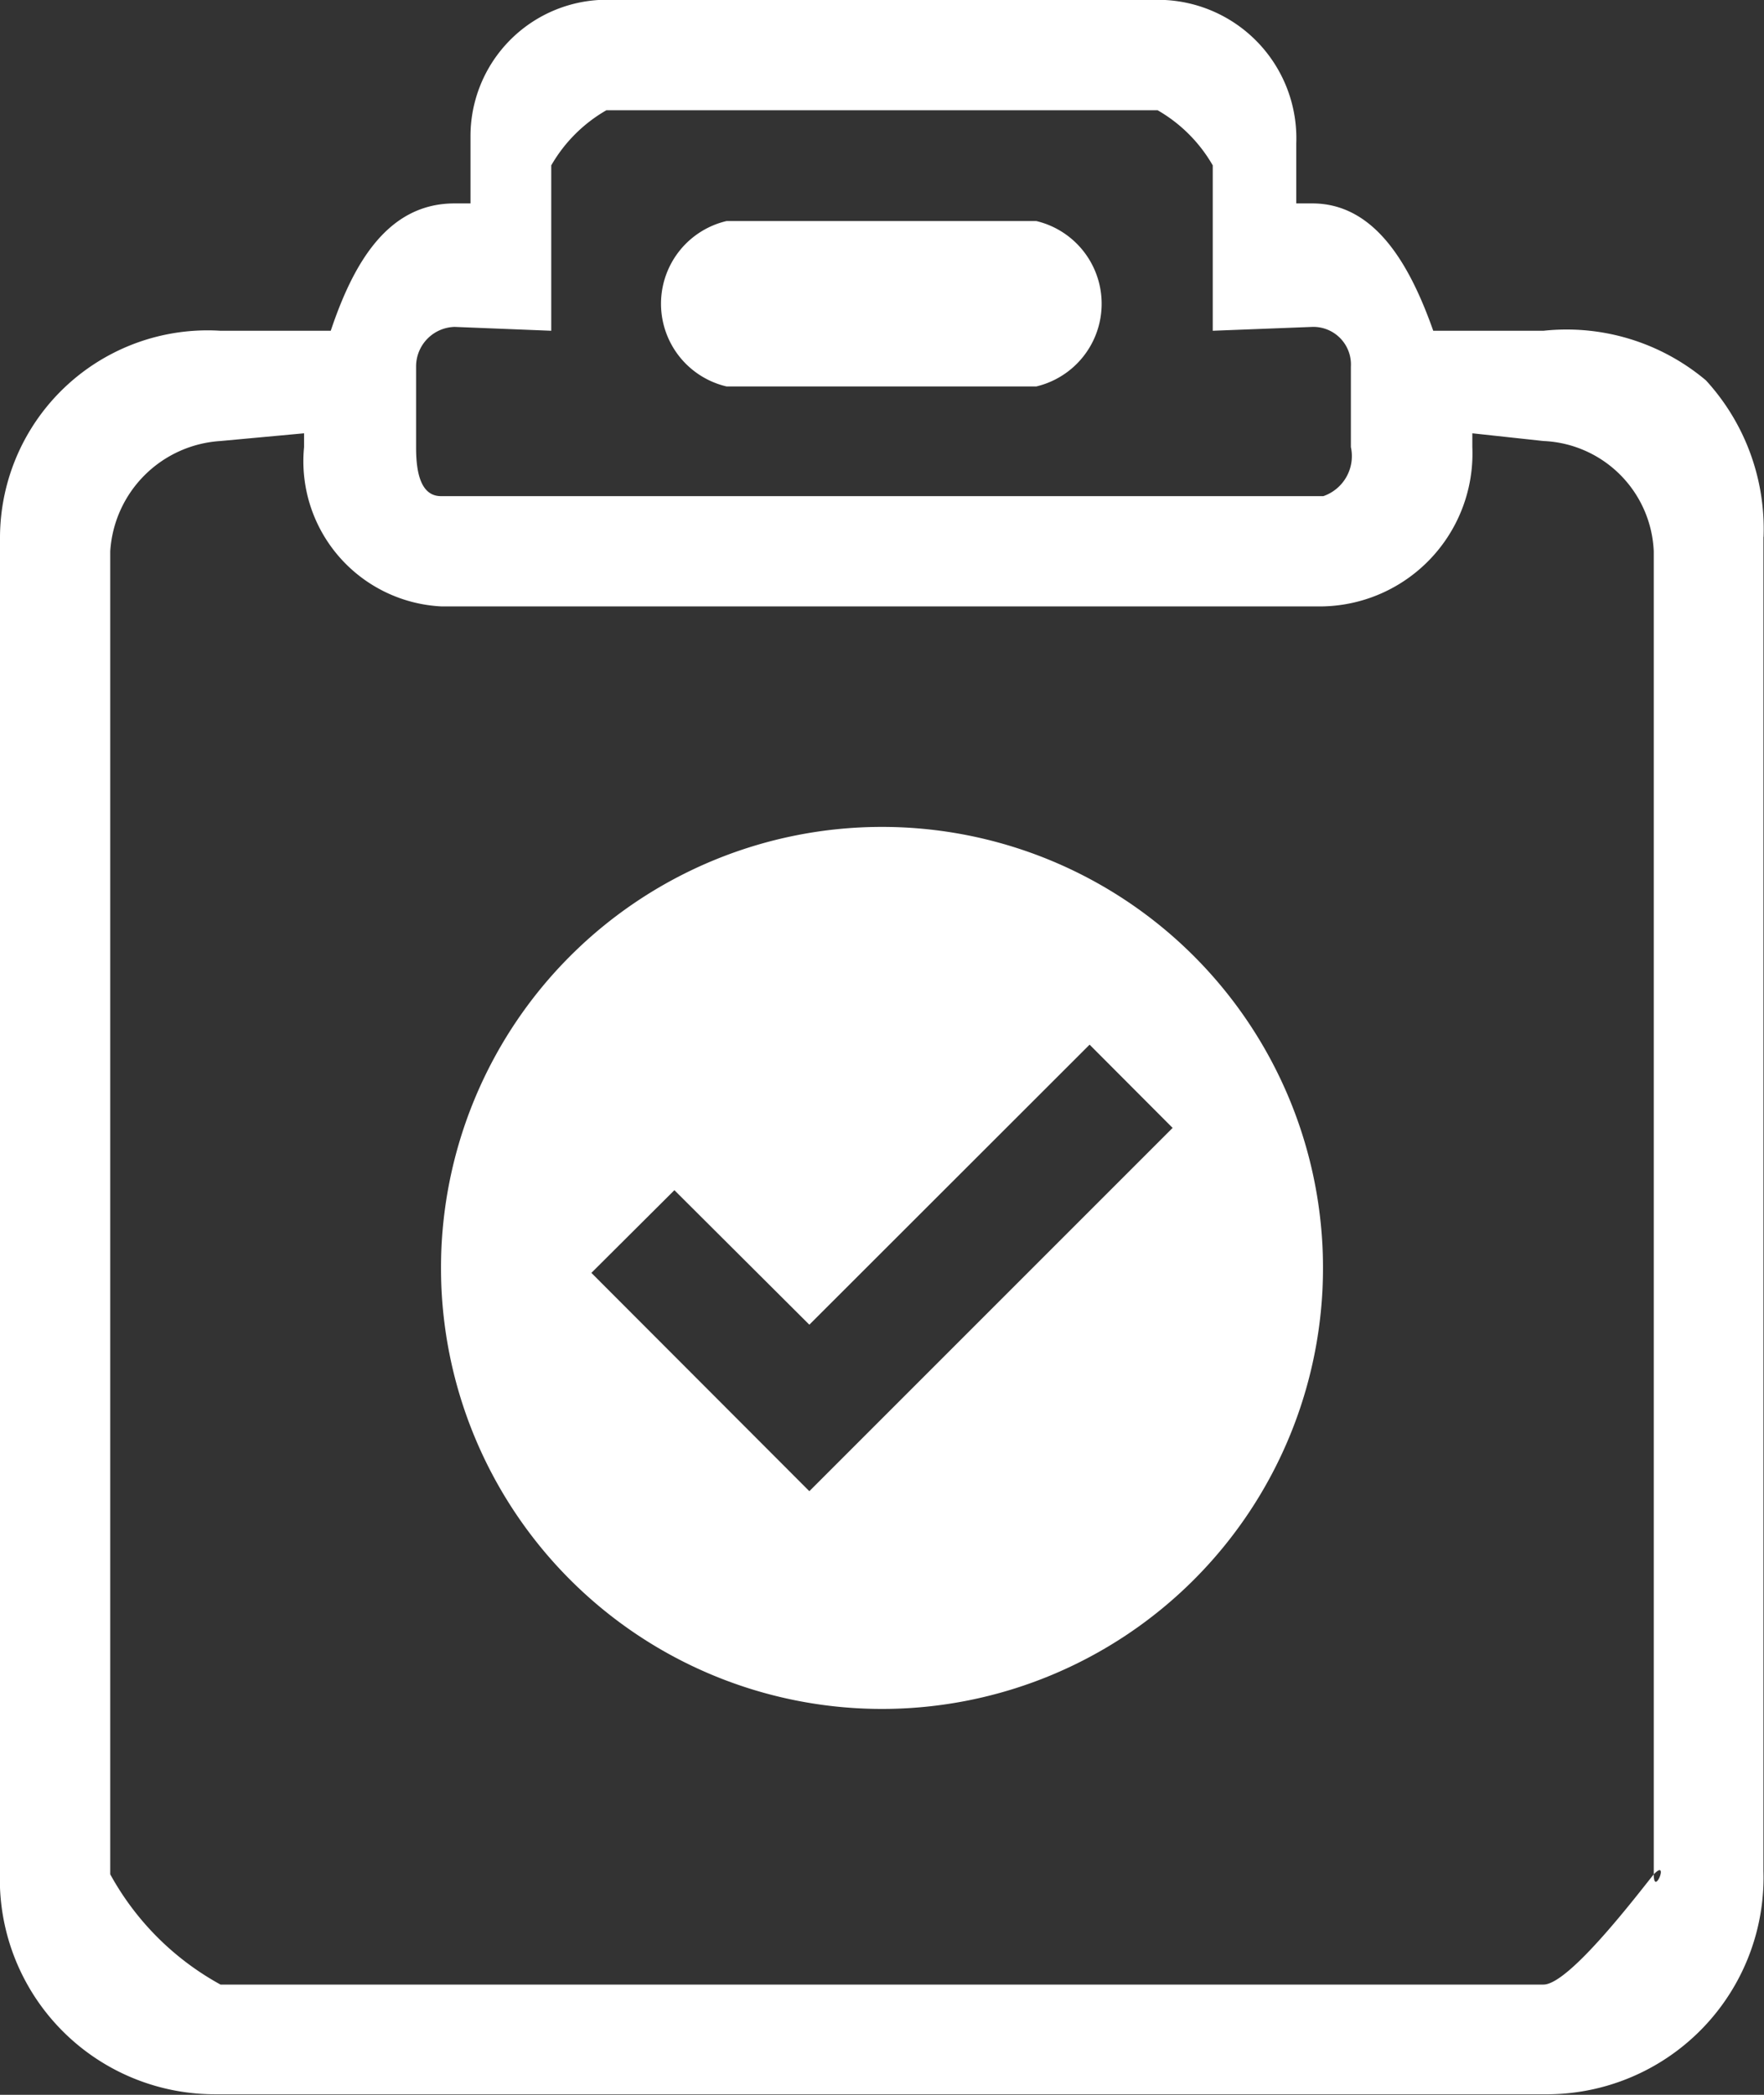 <svg xmlns="http://www.w3.org/2000/svg" width="32" height="38" viewBox="0 0 32 38">
  <rect x="0" y="0" width="32" height="38" fill="#333333" stroke="none"/>
  <defs>
    <style>
      .cls-1 {
        fill: #fff;
        fill-rule: evenodd;
      }
    </style>
  </defs>
  <path id="形状_1456" data-name="形状 1456" class="cls-1" d="M231.183,9190.01H236.8a1.542,1.542,0,0,0,0-3h-5.621a1.541,1.541,0,0,0,0,3h0Zm18.809,2.73a3.989,3.989,0,0,0-1.045-2.84A3.924,3.924,0,0,0,246,9189h-2c-0.407-1.15-1.033-2.31-2.194-2.31h-0.291v-1.09a2.512,2.512,0,0,0-2.38-2.6H228.858a2.475,2.475,0,0,0-2.323,2.48v1.21h-0.29c-1.22,0-1.839,1.1-2.245,2.31h-2a3.766,3.766,0,0,0-4,3.74v24.2a3.9,3.9,0,0,0,3.89,4.05H246.1a3.933,3.933,0,0,0,3.89-4.05v-24.2Zm-24.444-3.09a0.718,0.718,0,0,1,.7-0.72L228,9189v-3a2.71,2.71,0,0,1,1-1h10a2.71,2.71,0,0,1,1,1v3l1.806-.07a0.682,0.682,0,0,1,.7.72v1.46a0.768,0.768,0,0,1-.5.89H226c-0.407,0-.452-0.53-0.452-0.89v-1.46h0ZM248,9217c0,0.42.29-.3,0,0-0.29.36-1.535,2-2,2H222a5.05,5.05,0,0,1-2-2v-24a2.137,2.137,0,0,1,2-2l1.516-.14v0.25A2.636,2.636,0,0,0,226,9194h16a2.774,2.774,0,0,0,2.709-2.89v-0.25L246,9191a2.091,2.091,0,0,1,2,2v24Zm-14-19a8,8,0,1,0,8,8,8,8,0,0,0-8-8h0Zm-1.318,12.05-3.954-3.96,1.506-1.5,2.448,2.44,5.084-5.08,1.506,1.51Z" transform="translate(-218 -9183)"/>
</svg>
